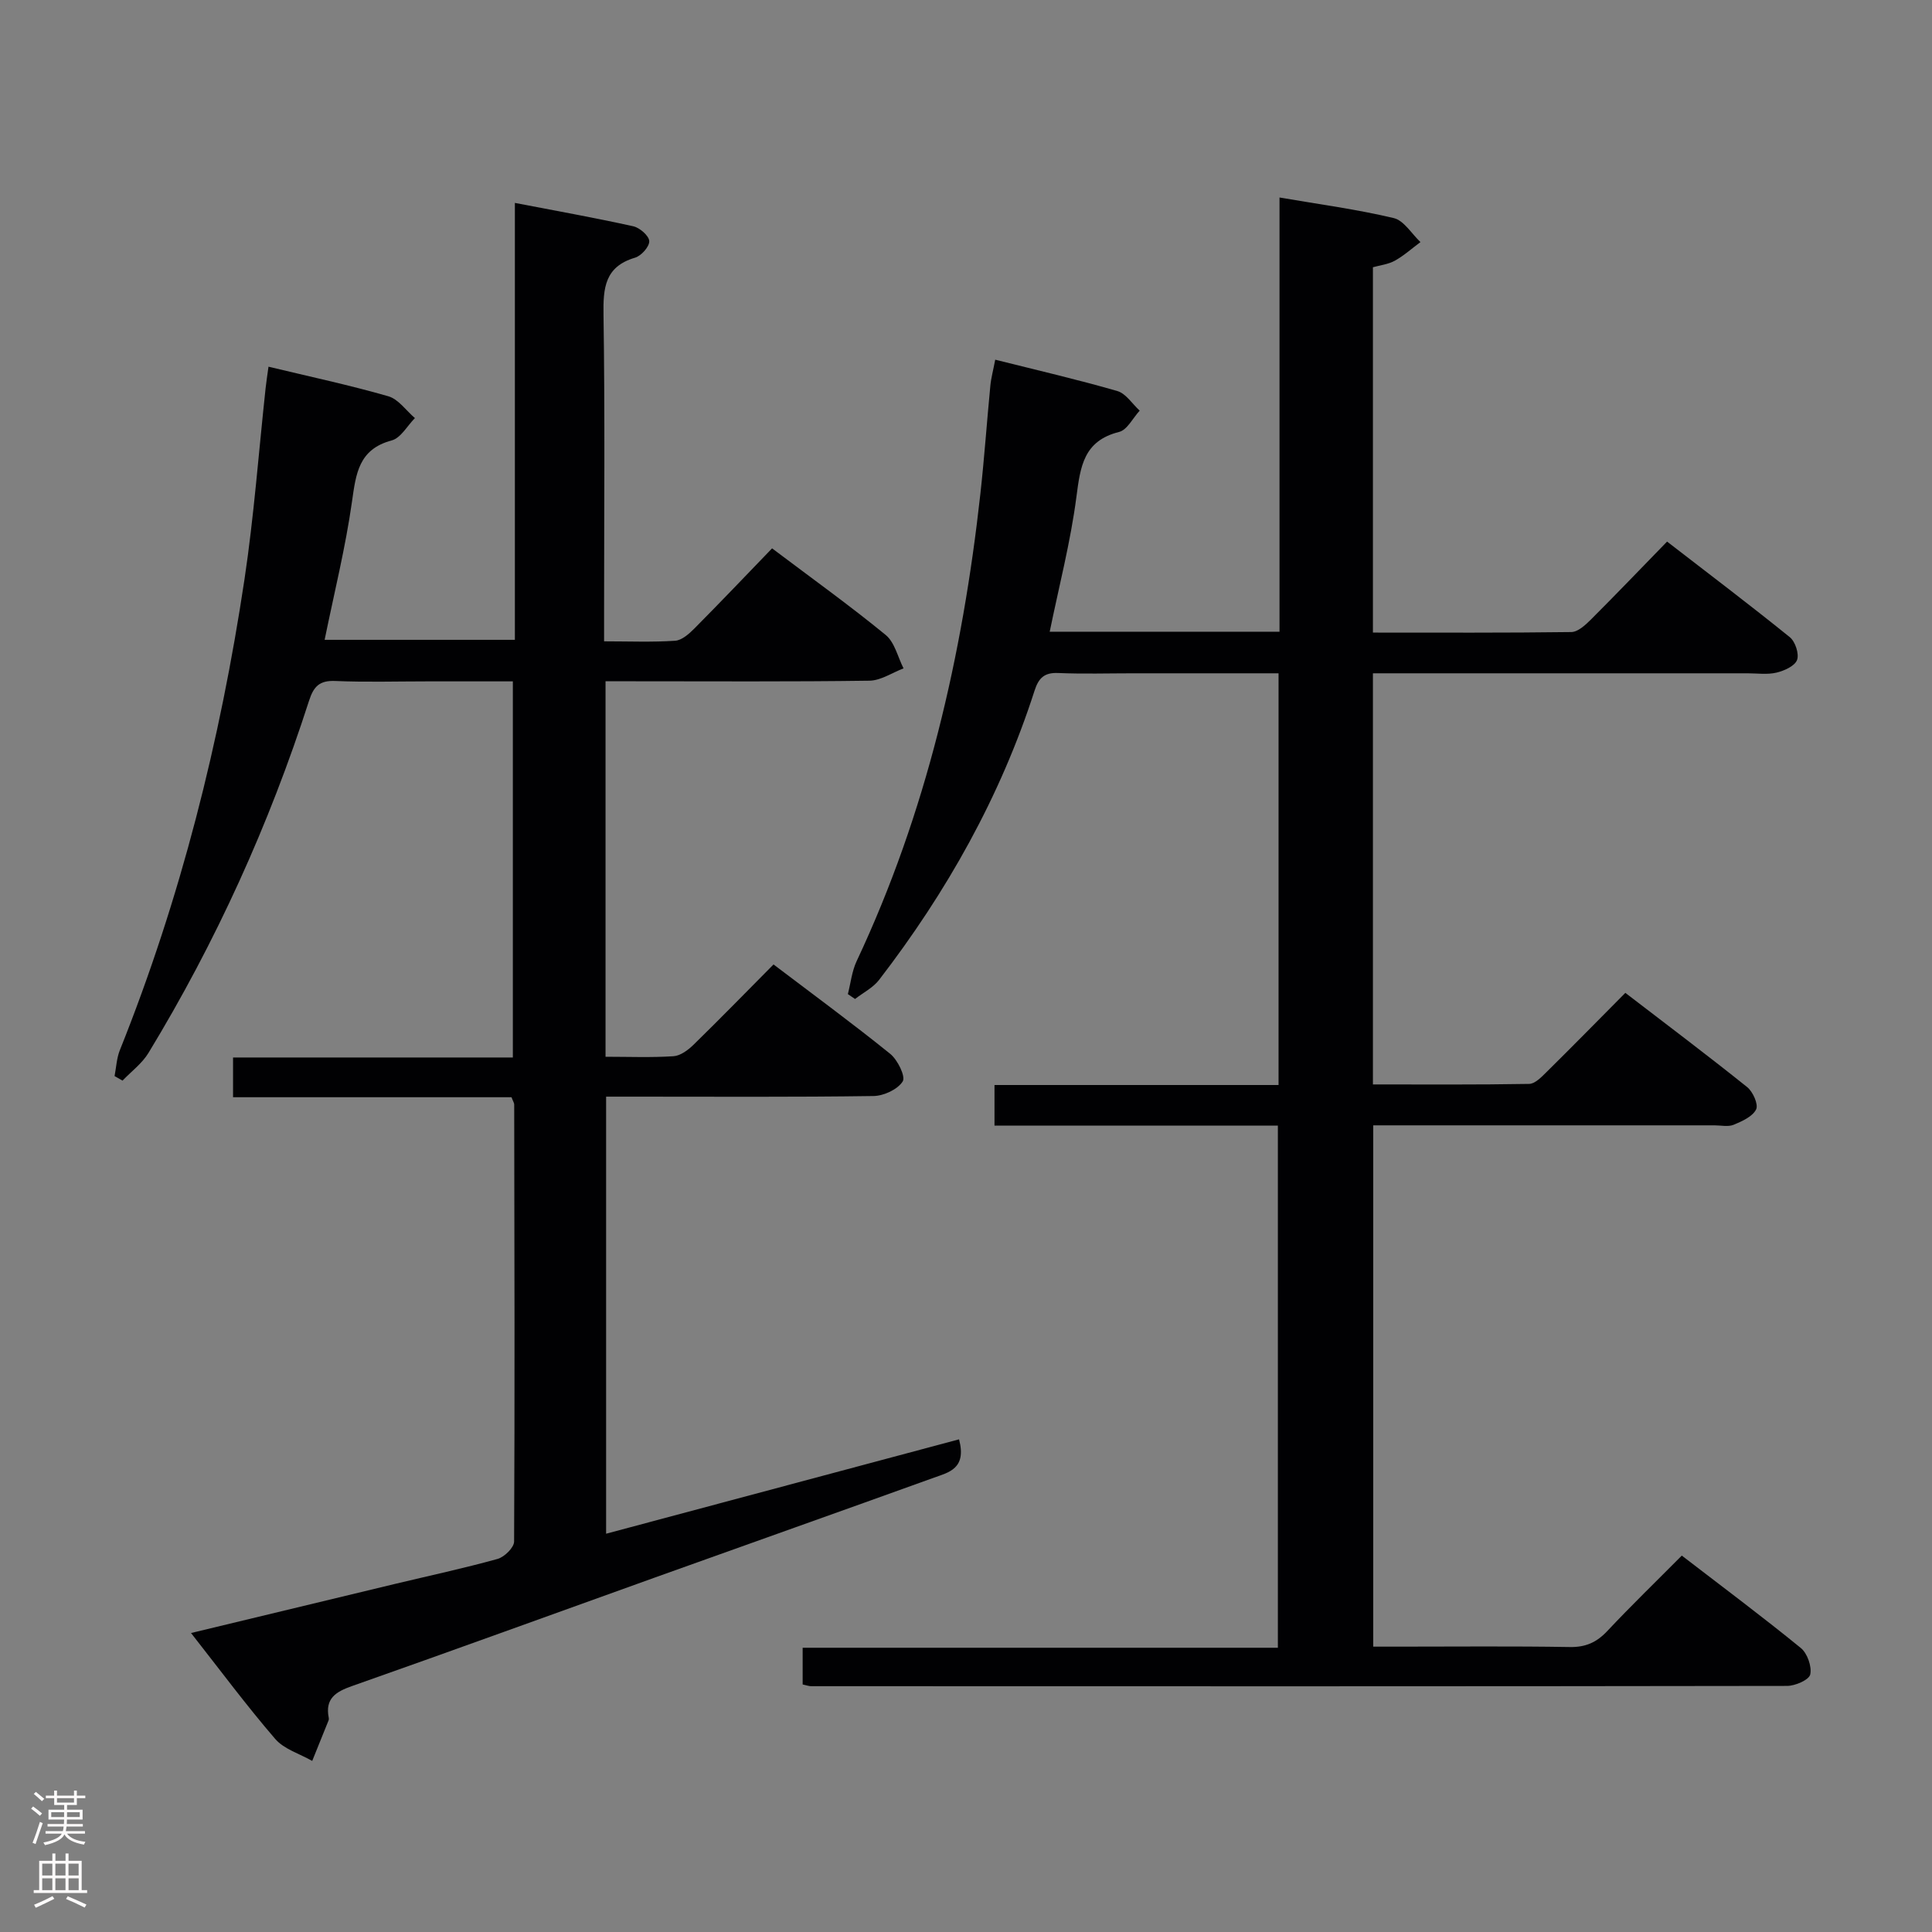 <svg enable-background="new 0 0 400 400" viewBox="0 0 400 400" xmlns="http://www.w3.org/2000/svg"><rect x="0" y="0" width="400" height="400" fill="#808080" stroke="none"/><path d="m166.18 348.75c0-2.63 0-4.92 0-7.6h98.39c0-36.09 0-71.79 0-108.11-19.42 0-38.97 0-58.67 0 0-3.02 0-5.43 0-8.4h58.81c0-28.61 0-56.65 0-85.24-10.19 0-20.15 0-30.11 0-5.17 0-10.34.16-15.49-.06-2.89-.13-4.07 1.02-4.92 3.66-7.05 21.92-18.18 41.68-32.18 59.87-1.25 1.63-3.3 2.65-4.98 3.96-.5-.34-1-.67-1.49-1.01.59-2.28.83-4.73 1.82-6.83 14.44-30.71 21.91-63.25 25.62-96.78.82-7.43 1.34-14.9 2.06-22.34.15-1.6.59-3.17 1.01-5.4 8.7 2.18 17.05 4.11 25.28 6.49 1.79.52 3.1 2.67 4.63 4.06-1.41 1.52-2.58 3.99-4.27 4.41-7.35 1.84-8.01 7.16-8.83 13.44-1.21 9.32-3.6 18.49-5.53 27.92h47.58c0-29.88 0-59.74 0-89.9 8.34 1.43 16.08 2.46 23.64 4.26 2.12.5 3.71 3.25 5.54 4.97-1.75 1.3-3.4 2.79-5.29 3.85-1.37.76-3.07.94-4.55 1.36v75.64c13.84 0 27.45.07 41.07-.11 1.36-.02 2.89-1.43 4.01-2.54 5.18-5.17 10.24-10.46 15.82-16.19 8.76 6.77 17.2 13.15 25.41 19.79 1.13.91 1.97 3.47 1.5 4.72-.47 1.26-2.66 2.24-4.26 2.62-1.9.45-3.97.14-5.97.14-23.83 0-47.66 0-71.49 0-1.96 0-3.92 0-6.09 0v85.12c10.82 0 21.58.08 32.34-.11 1.22-.02 2.55-1.41 3.58-2.43 5.33-5.26 10.58-10.61 16.34-16.42 8.52 6.54 16.97 12.9 25.22 19.51 1.19.95 2.36 3.58 1.86 4.61-.73 1.49-2.9 2.46-4.65 3.19-1.14.47-2.63.12-3.96.12-21.66 0-43.32 0-64.99 0-1.8 0-3.6 0-5.68 0v107.93h5.2c11.83 0 23.66-.12 35.49.08 3.3.06 5.58-.97 7.79-3.33 4.88-5.2 10.02-10.17 15.41-15.6 8.44 6.49 16.68 12.64 24.64 19.13 1.35 1.1 2.31 3.83 1.95 5.48-.25 1.12-3.11 2.37-4.8 2.37-67.32.11-134.64.08-201.96.06-.5.02-.97-.17-1.85-.36z" fill="#010103"/><path d="m198.56 298c1.62 6.09-2.16 6.84-5.15 7.92-19.21 6.93-38.46 13.75-57.68 20.64-20.95 7.51-41.86 15.13-62.85 22.52-3.39 1.19-5.6 2.59-4.82 6.55.03.16.04.35-.01.5-1.13 2.82-2.27 5.64-3.41 8.45-2.59-1.48-5.82-2.42-7.66-4.55-5.95-6.91-11.4-14.25-17.43-21.93 14.51-3.49 28.35-6.83 42.2-10.16 7.09-1.7 14.24-3.23 21.26-5.18 1.42-.39 3.43-2.36 3.43-3.61.15-30.16.07-60.32.02-90.48 0-.31-.22-.61-.56-1.5-18.99 0-38.2 0-57.65 0 0-2.99 0-5.4 0-8.23h57.93c0-25.99 0-51.56 0-77.87-5.94 0-11.86 0-17.77 0-6.33 0-12.67.19-18.99-.08-3.27-.14-4.48 1.11-5.45 4.13-8.23 25.57-19.27 49.9-33.22 72.86-1.33 2.2-3.57 3.85-5.38 5.75-.55-.31-1.1-.63-1.65-.94.35-1.78.42-3.67 1.08-5.33 12.6-31.43 20.79-64.05 25.81-97.46 1.97-13.13 2.95-26.41 4.38-39.62.14-1.29.34-2.58.6-4.46 8.52 2.05 16.74 3.8 24.8 6.12 2.1.6 3.69 2.96 5.51 4.52-1.58 1.6-2.92 4.12-4.79 4.62-6.88 1.84-7.41 6.88-8.24 12.71-1.34 9.48-3.67 18.82-5.66 28.58h39.39c0-29.88 0-59.61 0-90.46 8.74 1.68 16.67 3.1 24.52 4.84 1.34.3 3.25 1.97 3.3 3.07.05 1.14-1.65 3.05-2.94 3.43-6.28 1.86-6.62 6.27-6.53 11.86.31 20.49.12 40.99.12 61.49v6.08c5.17 0 9.95.2 14.7-.12 1.4-.09 2.91-1.44 4.02-2.56 5.39-5.43 10.66-10.97 16.06-16.57 8.26 6.23 16.09 11.84 23.52 17.93 1.87 1.53 2.5 4.57 3.7 6.92-2.35.89-4.69 2.51-7.05 2.55-16.33.23-32.66.12-48.99.12-1.79 0-3.58 0-5.66 0v77.74c4.83 0 9.46.19 14.06-.11 1.43-.09 3.01-1.26 4.12-2.34 5.48-5.35 10.83-10.84 16.6-16.66 8.18 6.21 16.31 12.17 24.15 18.5 1.54 1.24 3.23 4.69 2.6 5.71-1.04 1.66-3.92 3-6.05 3.03-16.49.24-32.99.13-49.49.13-1.82 0-3.64 0-5.87 0v90.49c24.36-6.5 48.69-13.01 73.07-19.54z" fill="#010103"/><g fill="#fcfafa"><path d="m6.44 374.46.42-.45c.65.47 1.27.95 1.85 1.44l-.45.49c-.65-.56-1.25-1.06-1.82-1.48m.93 7.33-.63-.26c.55-1.36 1.05-2.8 1.52-4.33.19.1.38.19.59.27-.46 1.29-.95 2.73-1.48 4.32m-.38-10.38.44-.42c.43.34 1.01.82 1.74 1.44l-.49.49c-.53-.51-1.09-1.01-1.69-1.51m2.5.35h1.72v-1.04h.59v1.04h3.52v-1.04h.59v1.04h1.75v.53h-1.75v1.42h-2.03v.97h3.22v2.03h-3.24c0 .35-.01.66-.03.93h3.32v.53h-3.37c-.03.27-.08.58-.15.94h3.96v.53h-3.71c.67.92 1.93 1.48 3.79 1.68-.13.24-.23.44-.29.59-2.13-.38-3.48-1.08-4.04-2.12-.43.97-1.77 1.72-4.03 2.23-.09-.19-.2-.37-.33-.55 2.1-.42 3.37-1.03 3.81-1.83h-3.36v-.53h3.58c.08-.29.13-.61.16-.94h-3.33v-.53h3.39c.02-.27.04-.58.04-.93h-3.23v-2.03h3.25v-.97h-2.07v-1.42h-1.73zm1.12 3.44v1h2.65c.01-.3.02-.44.01-.4v-.25-.35zm1.19-2h3.52v-.91h-3.52zm4.71 2h-2.63v.59c0 .16-.01.28-.01.4h2.64z"/><path d="m13.56 383.74h.63v1.52h2.72v6.07h1.13v.6h-11.06v-.6h1.13v-6.07h2.73v-1.52h.63v1.52h2.1v-1.52zm-2.69 8.83.38.56c-1.24.63-2.53 1.25-3.85 1.85-.1-.21-.21-.42-.34-.63 1.36-.55 2.63-1.15 3.81-1.78m-2.13-4.27h2.1v-2.45h-2.1zm0 3.04h2.1v-2.46h-2.1zm2.72-3.04h2.1v-2.45h-2.1zm0 3.04h2.1v-2.46h-2.1zm6.07 3.6c-1.41-.71-2.7-1.3-3.86-1.78l.35-.56c1.45.62 2.75 1.19 3.88 1.72zm-1.25-9.09h-2.1v2.45h2.1zm-2.09 5.49h2.1v-2.46h-2.1z"/></g></svg>